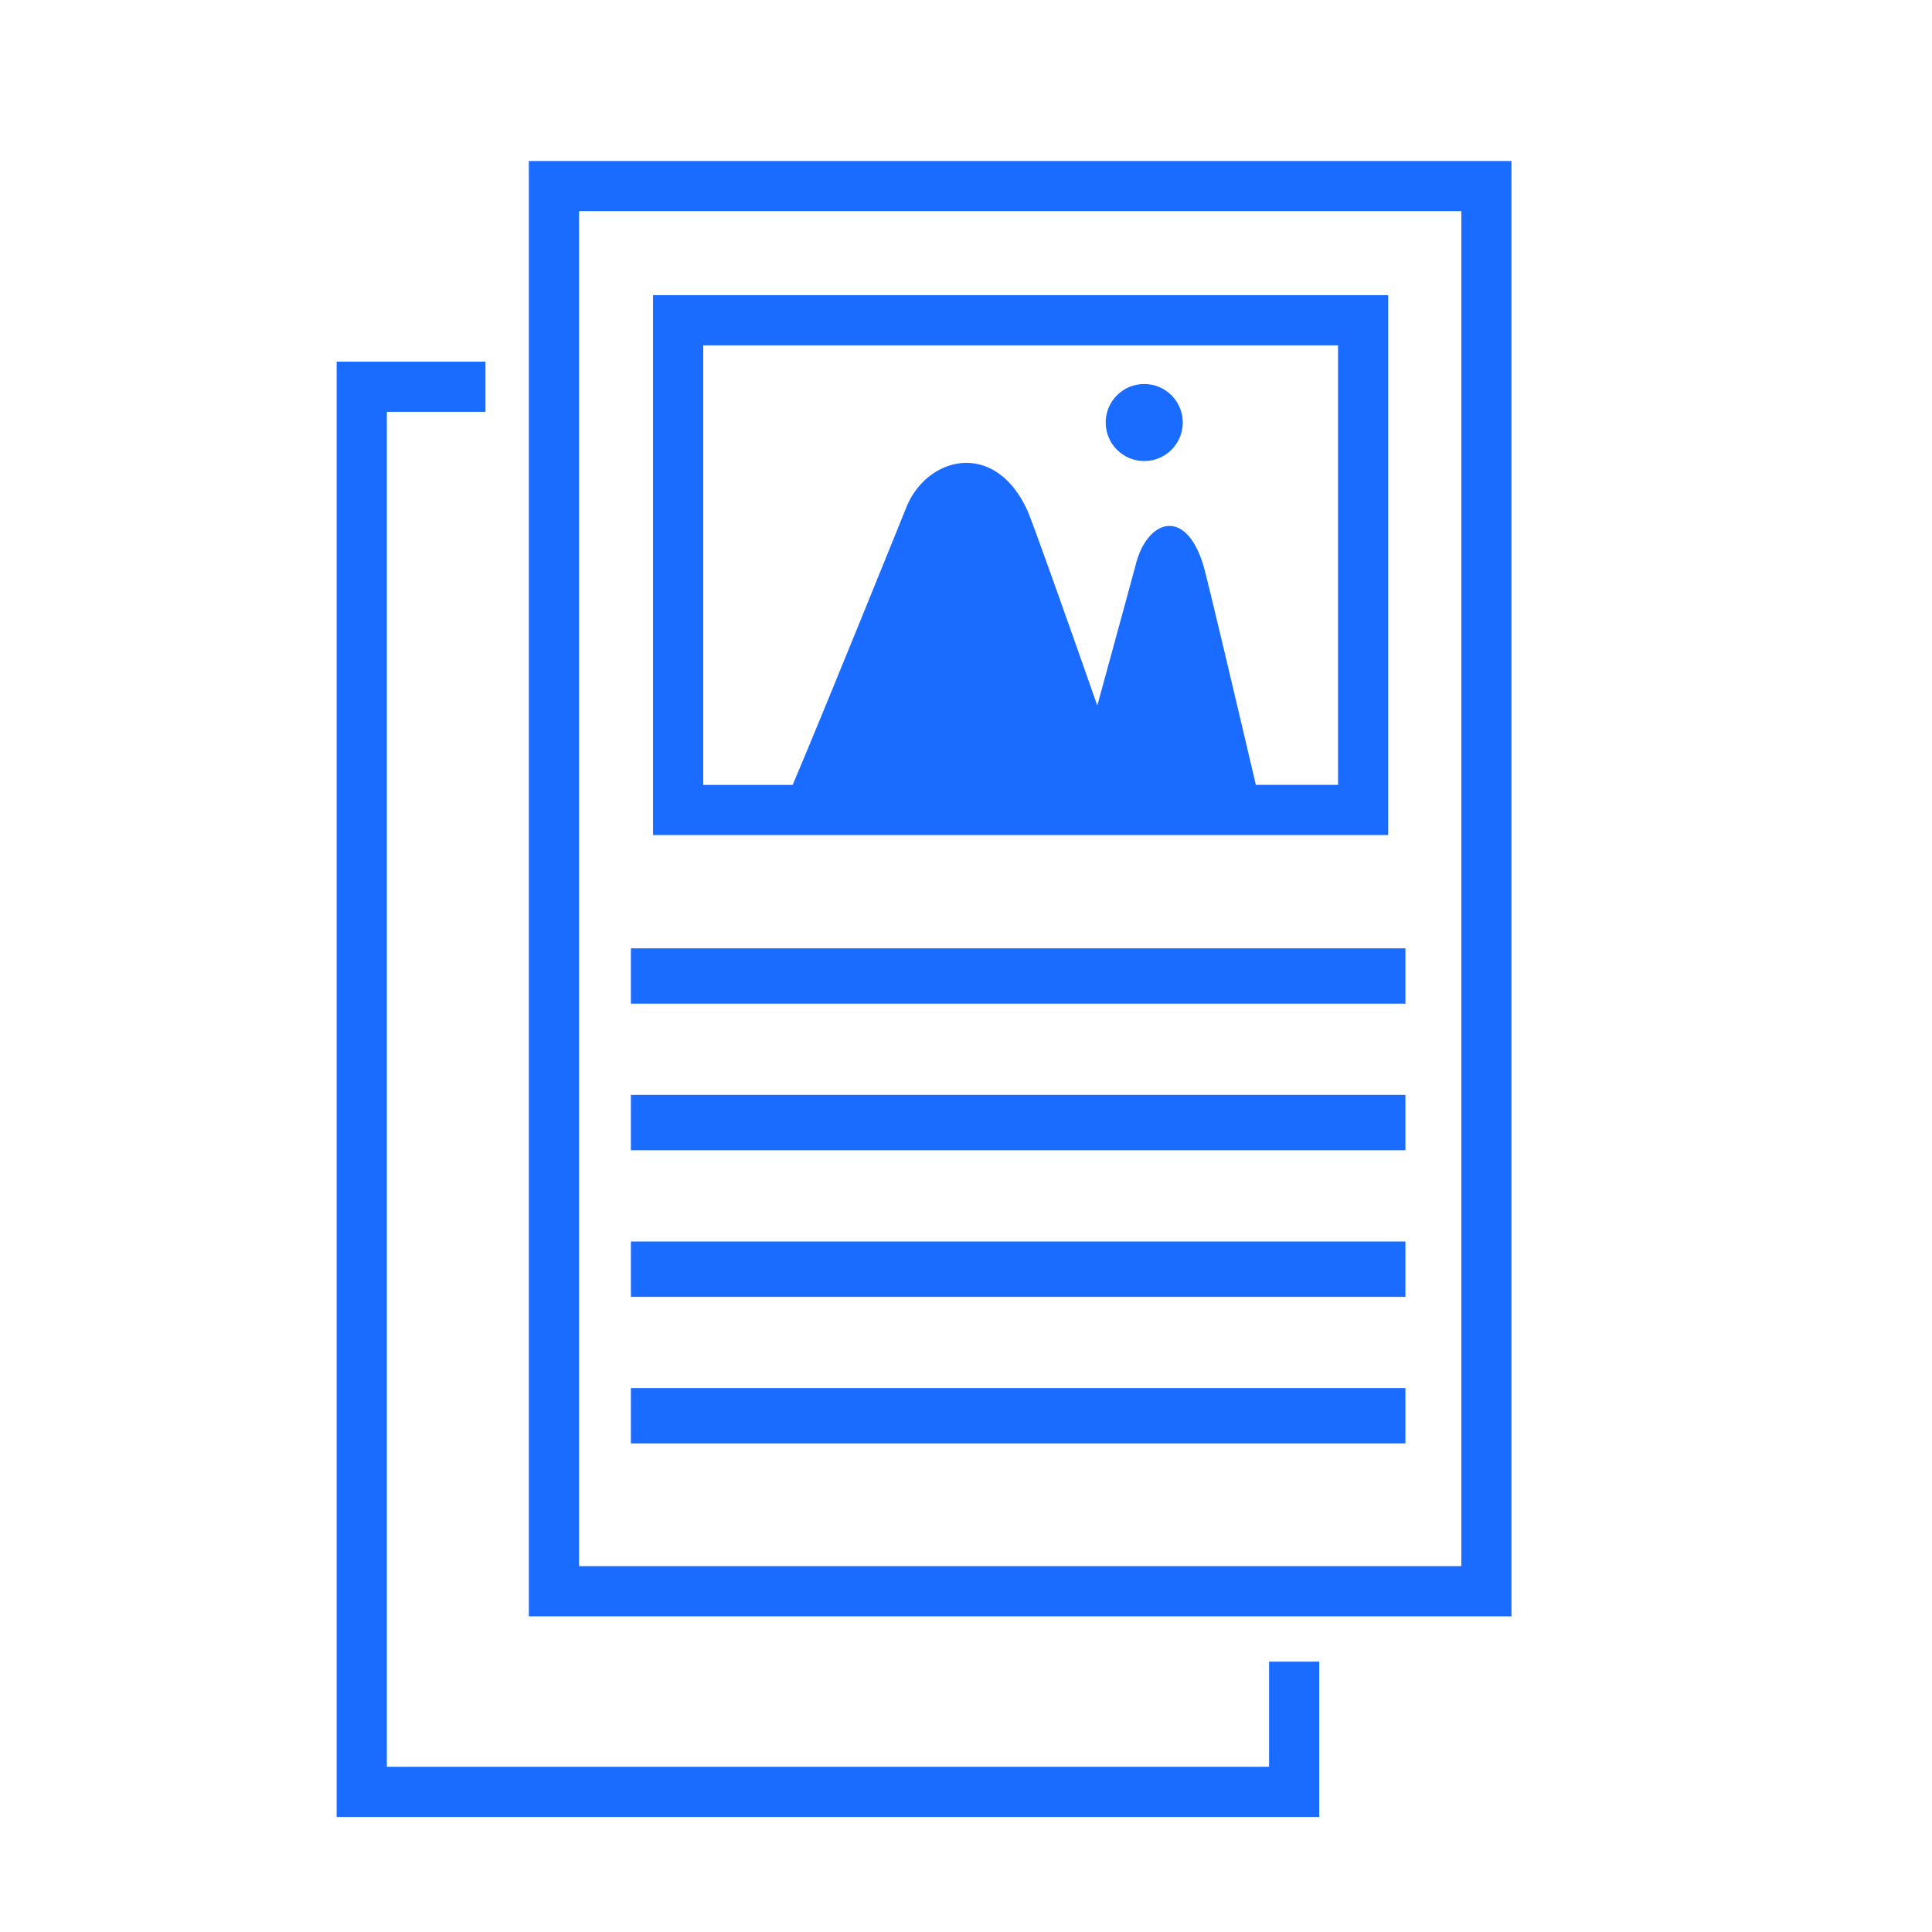 <?xml version="1.0" encoding="utf-8"?>
<!-- Generator: Adobe Illustrator 16.0.0, SVG Export Plug-In . SVG Version: 6.00 Build 0)  -->
<!DOCTYPE svg PUBLIC "-//W3C//DTD SVG 1.1//EN" "http://www.w3.org/Graphics/SVG/1.1/DTD/svg11.dtd">
<svg fill="rgb(26, 107,255)" version="1.1" id="Layer_1" xmlns="http://www.w3.org/2000/svg" xmlns:xlink="http://www.w3.org/1999/xlink" x="0px" y="0px"
	 width="56px" height="56px" viewBox="12 12 56 56" enable-background="new 12 12 56 56" xml:space="preserve">
<g>
	<polygon points="48.785,63.211 23.213,63.211 23.213,23.937 26.072,23.937 26.072,22.482 21.758,22.482 21.758,64.666 
		50.239,64.666 50.239,60.164 48.785,60.164 	"/>
	<circle cx="45.166" cy="24.247" r="1.117"/>
	<path d="M52.237,20.556H30.929v15.648h21.309V20.556z M50.783,34.75h-2.381c-0.45-1.917-1.42-6.043-1.528-6.386
		c-0.536-1.713-1.64-1.254-1.95-0.012c0,0-0.576,2.128-1.118,4.099c-0.85-2.424-1.888-5.359-2.035-5.674
		c-0.964-2.08-2.965-1.524-3.524-0.013c0,0-2.288,5.671-3.271,7.987h-2.592V22.01h18.4V34.75z"/>
	<path d="M27.329,16.666V58.85h28.482V16.666H27.329z M54.357,57.396H28.784V18.12h25.574V57.396z"/>
	<rect x="30.287" y="43.736" width="22.45" height="1.604"/>
	<rect x="30.287" y="52.234" width="22.45" height="1.604"/>
	<rect x="30.287" y="47.986" width="22.45" height="1.604"/>
	<rect x="30.287" y="39.488" width="22.45" height="1.604"/>
</g>
</svg>
